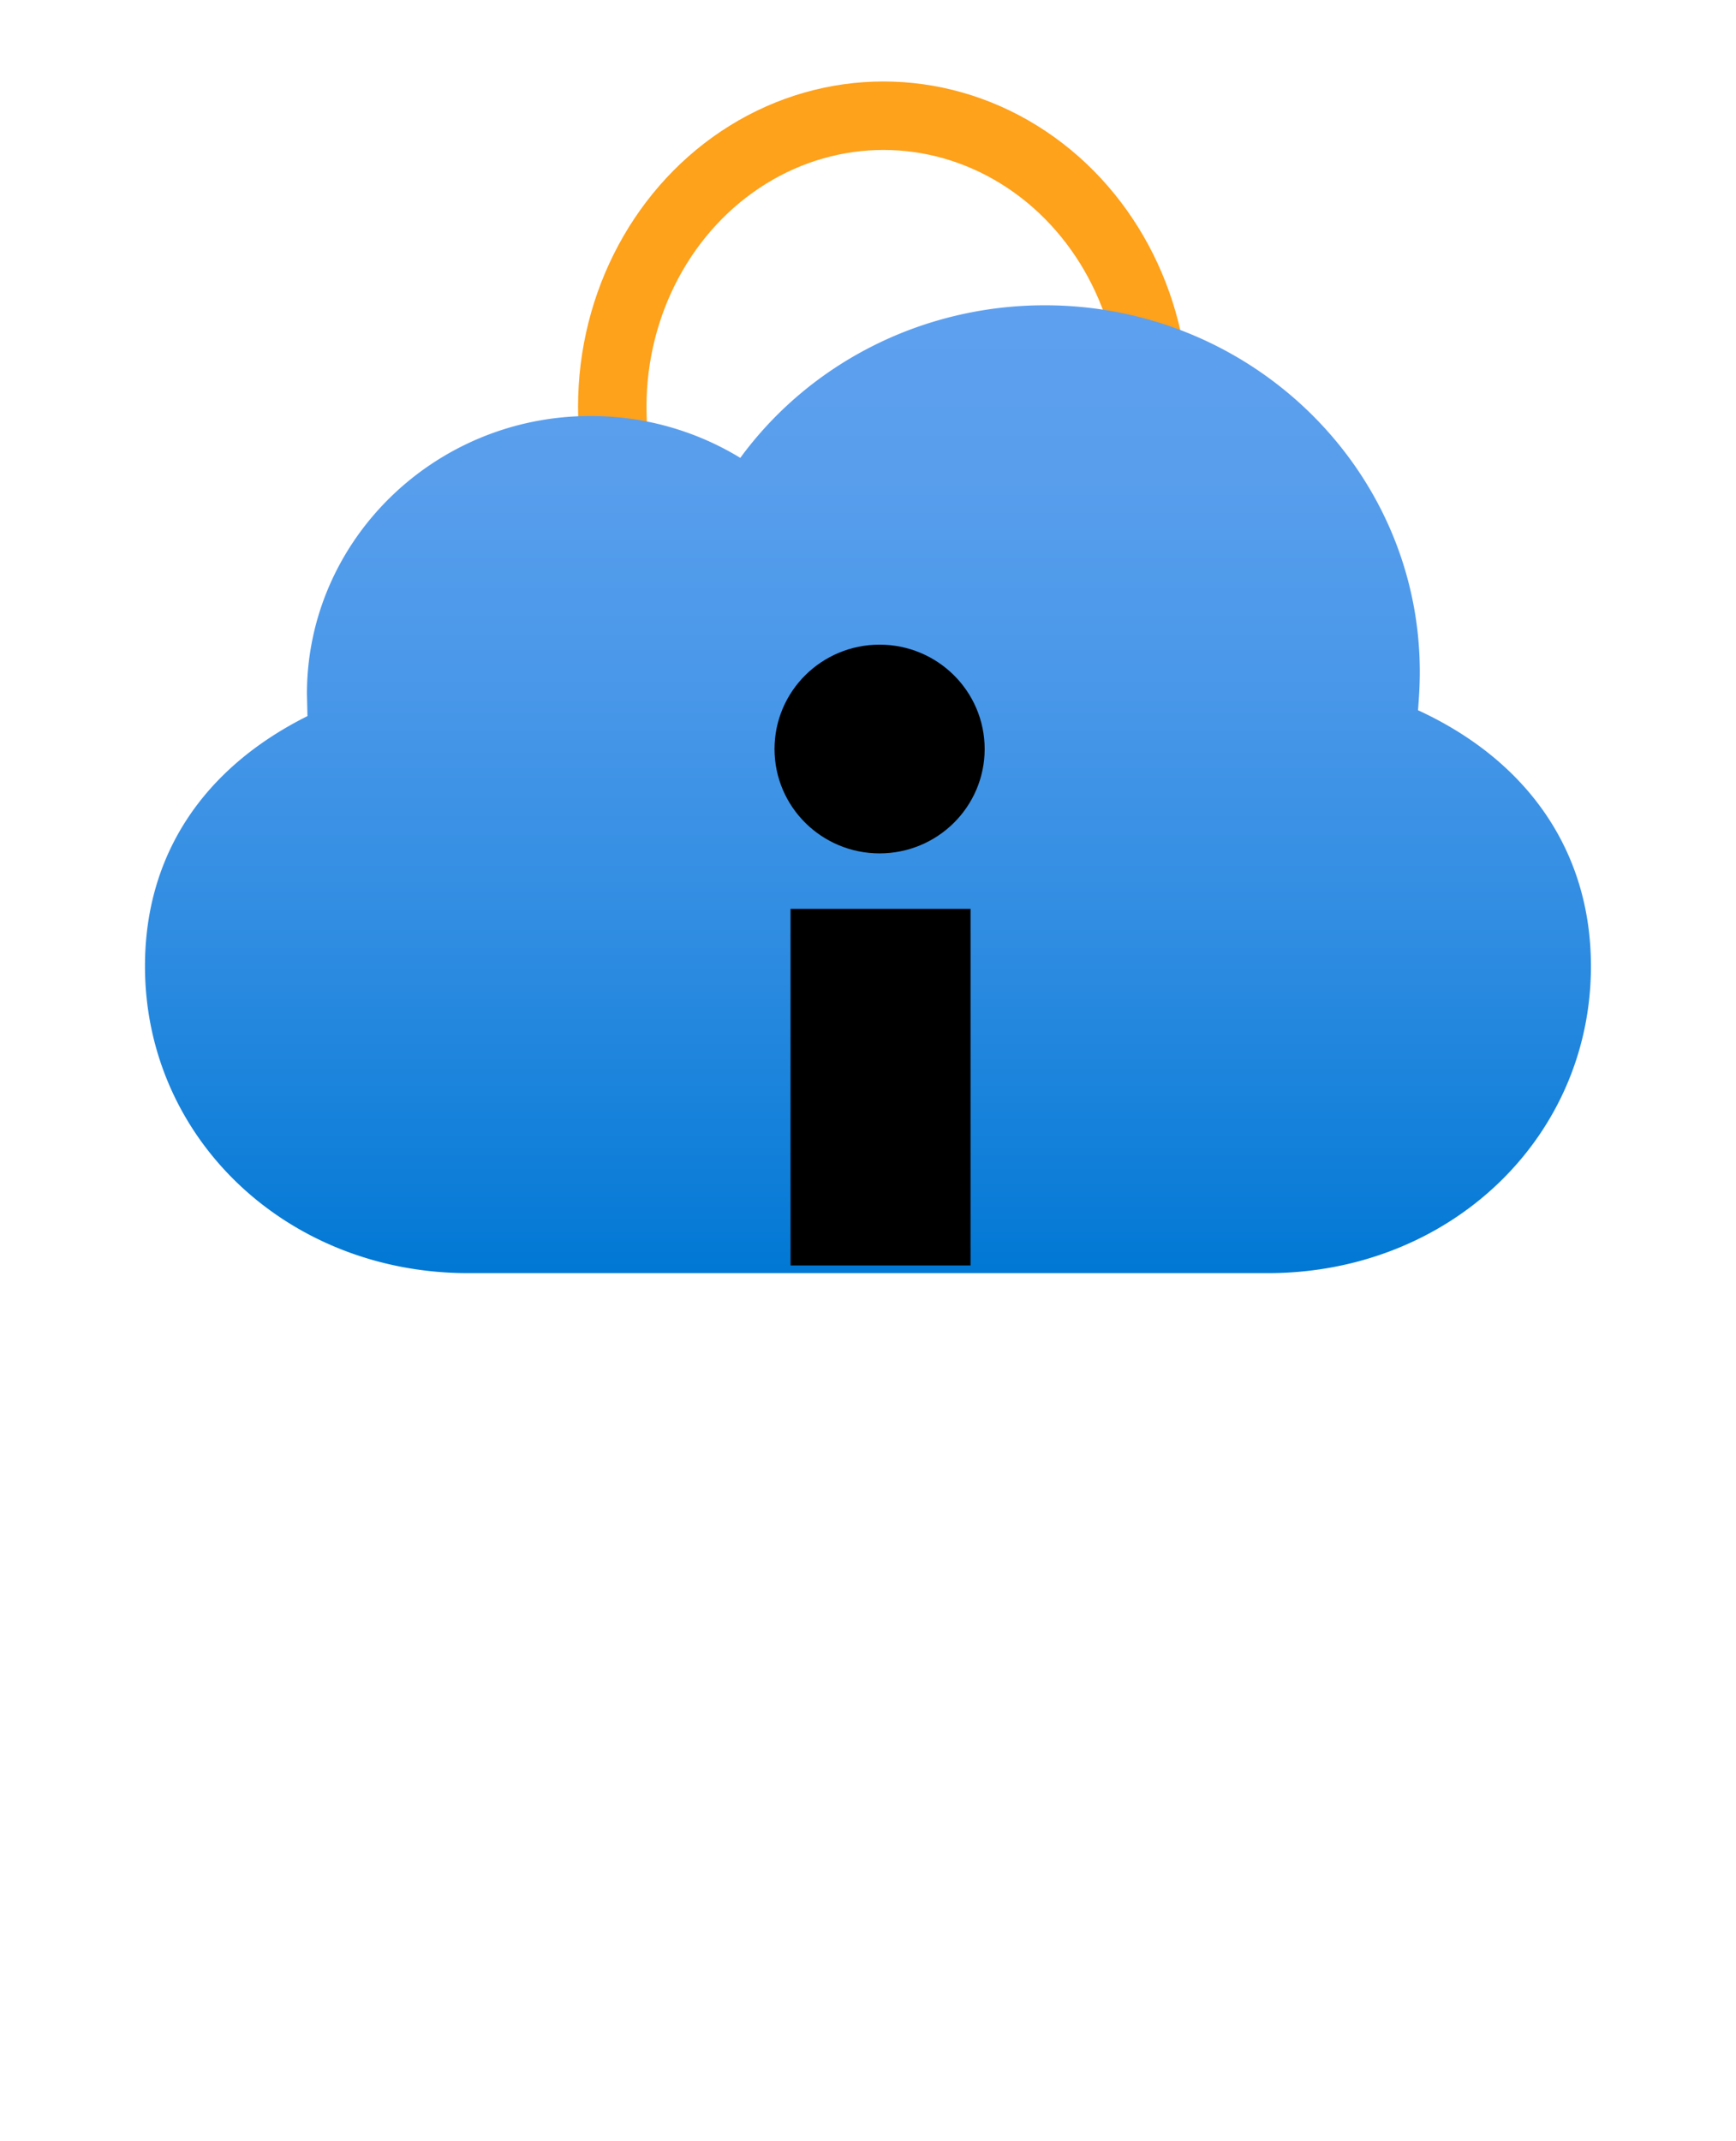 <?xml version="1.0" encoding="UTF-8" standalone="no"?>
<!DOCTYPE svg PUBLIC "-//W3C//DTD SVG 1.1//EN" "http://www.w3.org/Graphics/SVG/1.1/DTD/svg11.dtd">
<!-- Generated by Microsoft Visio, SVG Export Cloud App Security.svg Page-1 -->
<svg xmlns="http://www.w3.org/2000/svg" xmlns:xlink="http://www.w3.org/1999/xlink" xmlns:ev="http://www.w3.org/2001/xml-events"
		width="0.945in" height="1.165in" viewBox="0 0 68.031 83.906" xml:space="preserve" color-interpolation-filters="sRGB"
		class="st5">
	<style type="text/css">
	<![CDATA[
		.st1 {fill:none;stroke:#fea11b;stroke-linecap:butt;stroke-width:2.683}
		.st2 {fill:url(#grad0-8);stroke:none;stroke-linecap:butt;stroke-width:1.126}
		.st3 {fill:#000000;stroke:#000000;stroke-linecap:butt;stroke-width:3.229}
		.st4 {fill:#000000;stroke:#000000;stroke-linecap:butt;stroke-width:2.76}
		.st5 {fill:none;fill-rule:evenodd;font-size:12px;overflow:visible;stroke-linecap:square;stroke-miterlimit:3}
	]]>
	</style>

	<defs id="Patterns_And_Gradients">
		<linearGradient id="grad0-8" x1="0" y1="0" x2="1" y2="0" gradientTransform="rotate(-90.032 0.5 0.5)">
			<stop offset="0" stop-color="#0078d4" stop-opacity="1"/>
			<stop offset="0.065" stop-color="#0a7cd7" stop-opacity="1"/>
			<stop offset="0.34" stop-color="#2e8ce1" stop-opacity="1"/>
			<stop offset="0.595" stop-color="#4897e9" stop-opacity="1"/>
			<stop offset="0.82" stop-color="#589eed" stop-opacity="1"/>
			<stop offset="1" stop-color="#5ea0ef" stop-opacity="1"/>
		</linearGradient>
	</defs>
	<g>
		<title>Page-1</title>
		<g id="group8339-1" transform="translate(5.669,-34.016)">
			<title>Cloud App Security.8339</title>
			<g id="group8340-2">
				<title>g8</title>
				<g id="shape8341-3" transform="translate(18.32,-22.533)">
					<title>path53</title>
					<ellipse cx="10.633" cy="72.495" rx="10.633" ry="11.411" class="st1"/>
				</g>
				<g id="shape8342-5">
					<title>path6-9</title>
					<path d="M49.91 61.85 C49.95 61.35 49.98 60.85 49.98 60.35 C49.98 52.41 43.38 45.98 35.28 45.98 C30.47 45.98
								 26.06 48.25 23.34 51.96 A11.154 11.027 -180 0 0 17.46 50.32 C11.34 50.32 6.35 55.21 6.35 61.21
								 L6.37 62.08 C2.23 64.15 0 67.58 0 71.88 C0 78.63 5.57 83.91 12.67 83.91 L44.02 83.91 C51.13 83.91
								 56.69 78.63 56.69 71.88 C56.69 67.42 54.25 63.85 49.91 61.85 Z" class="st2"/>
				</g>
				<g id="shape8343-9" transform="translate(26.296,-18.059)">
					<title>path875</title>
					<ellipse cx="2.505" cy="81.429" rx="2.505" ry="2.476" class="st3"/>
				</g>
				<g id="shape8344-11" transform="translate(26.69,-1.676)">
					<title>rect893</title>
					<rect x="0" y="72.691" width="4.297" height="11.214" class="st4"/>
				</g>
			</g>
		</g>
	</g>
</svg>
